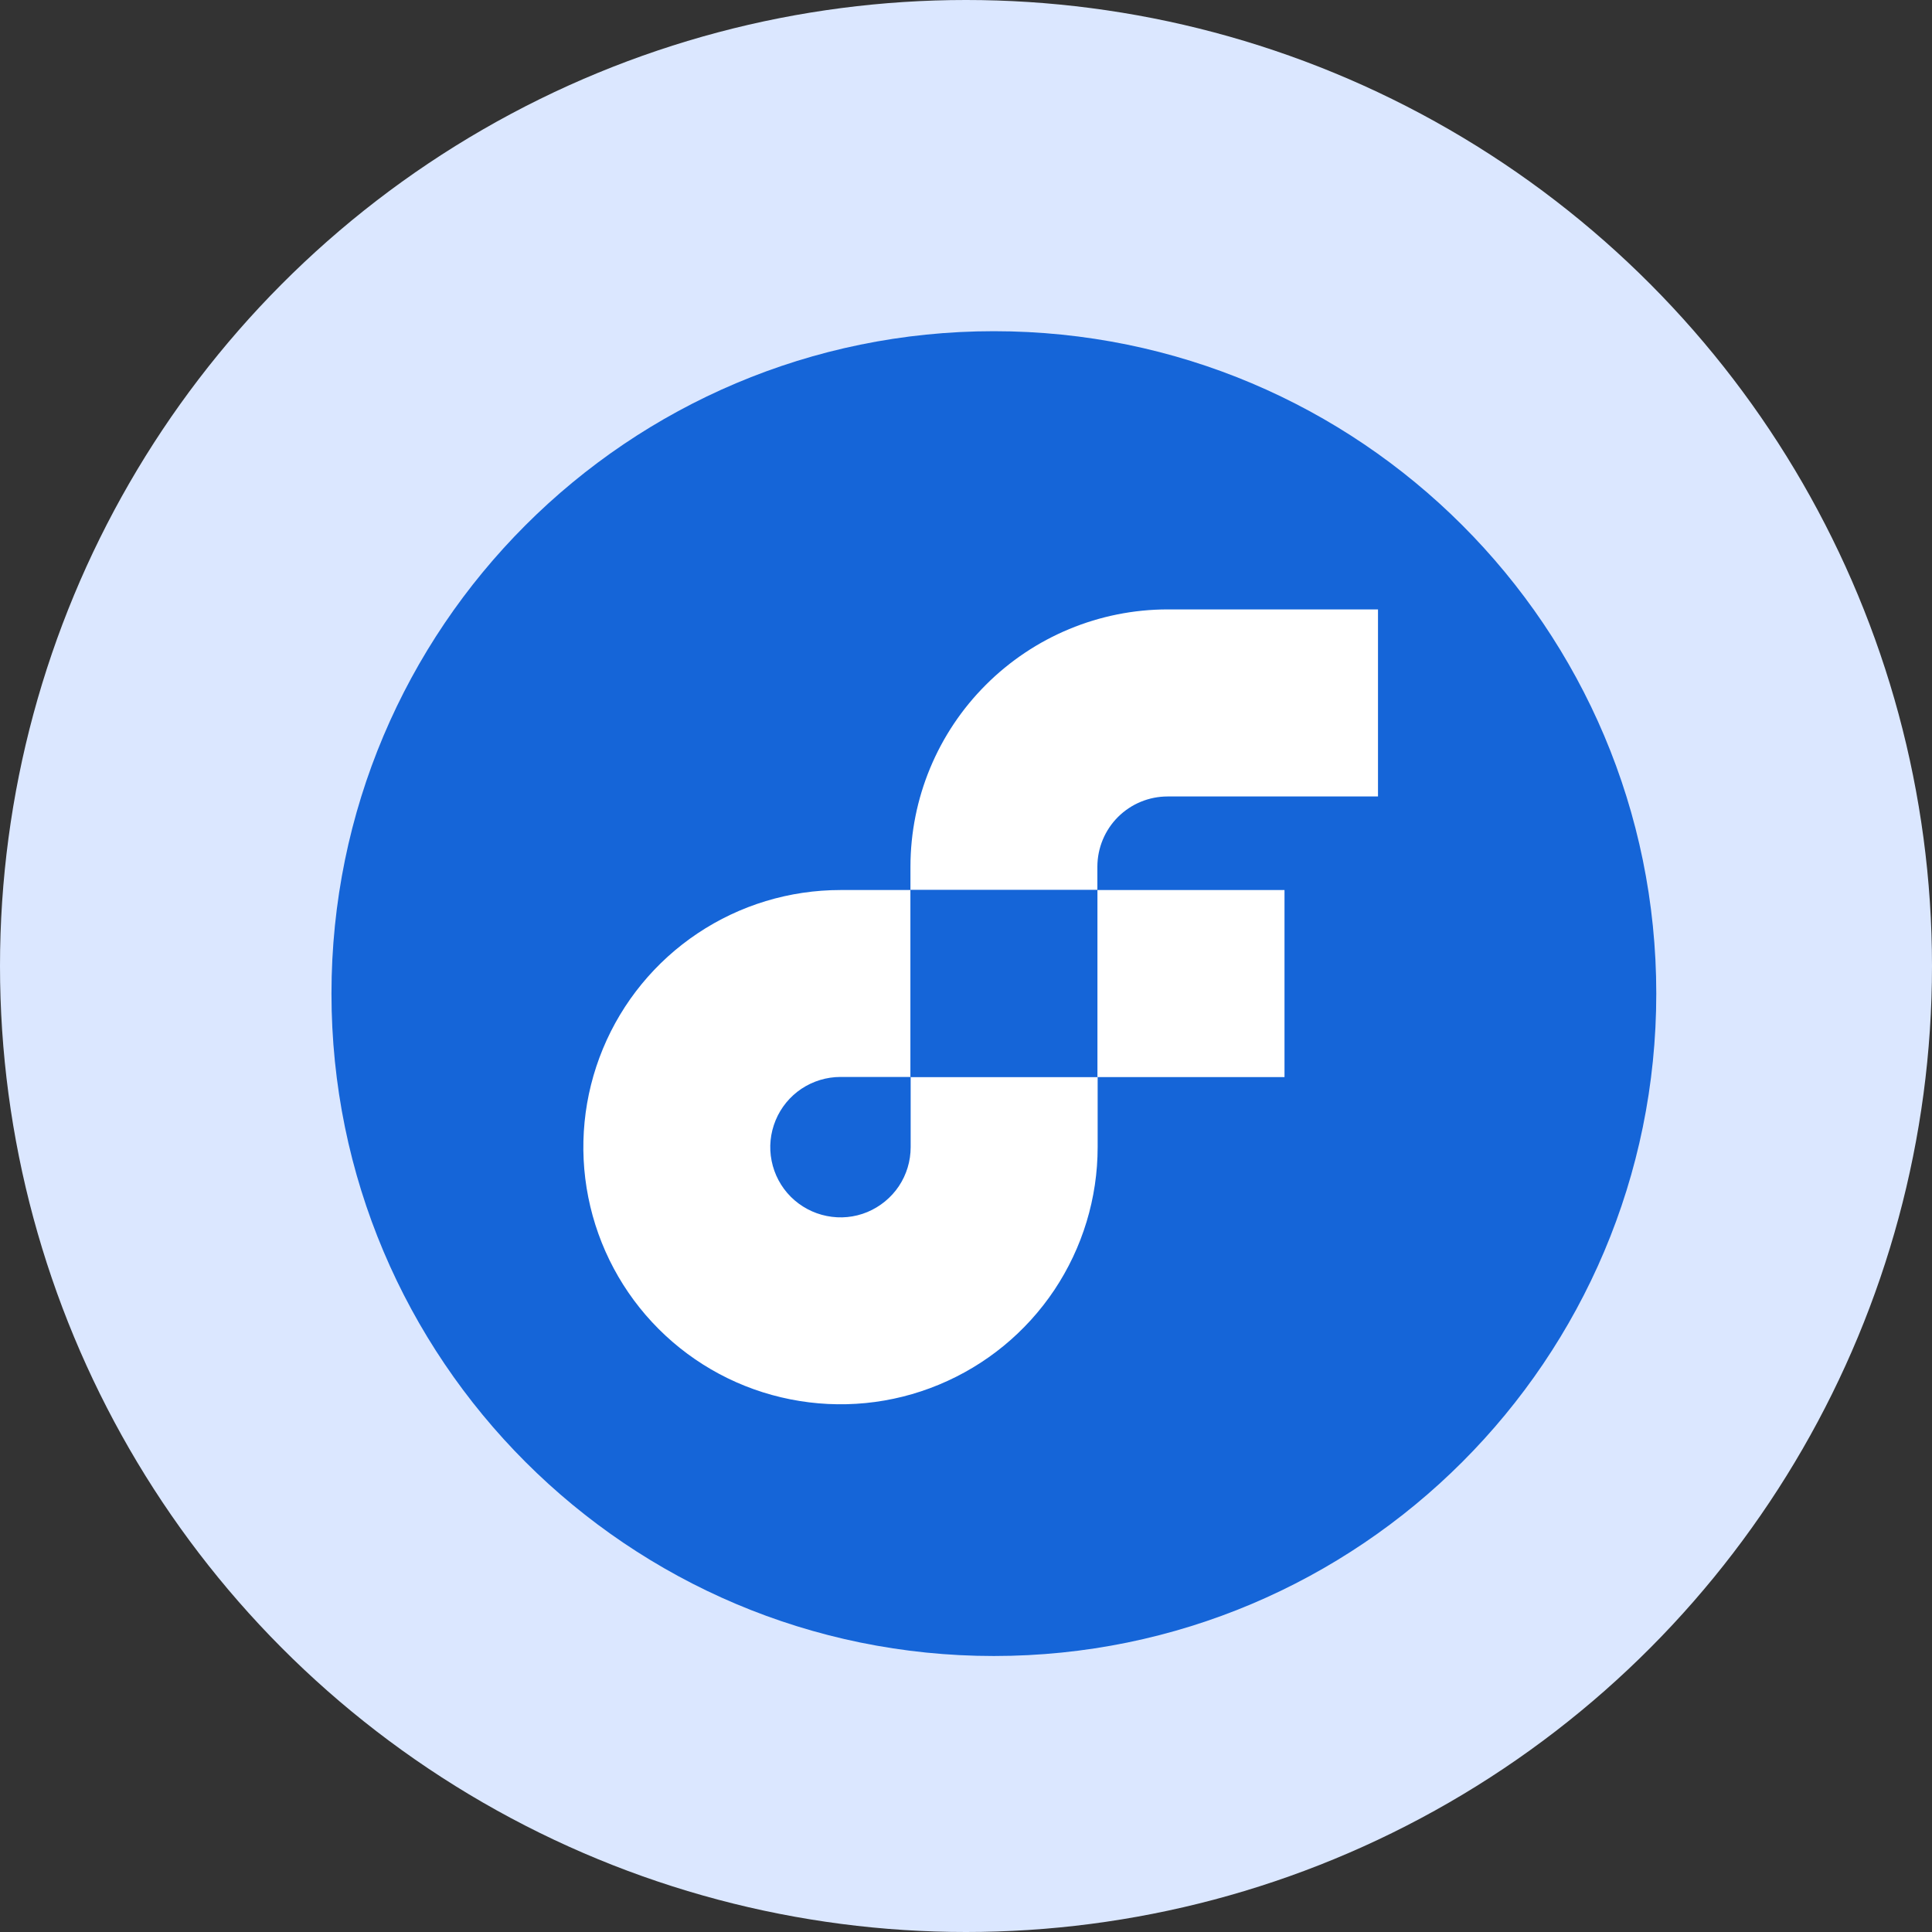 <svg width="28" height="28" viewBox="0 0 28 28" fill="none" xmlns="http://www.w3.org/2000/svg">
<rect x="0" y="0" width="28" height="28" fill="#333333" stroke="none"/>
<circle cx="14" cy="14" r="14" fill="#DBE7FF"/>
<path d="M14.404 24C19.706 24 24.004 19.702 24.004 14.4C24.004 9.098 19.706 4.8 14.404 4.8C9.102 4.8 4.804 9.098 4.804 14.4C4.804 19.702 9.102 24 14.404 24Z" fill="#1565D8"/>
<path d="M18.616 12.899H15.905V15.61H18.616V12.899Z" fill="white"/>
<path d="M13.198 16.625C13.198 16.827 13.139 17.023 13.027 17.191C12.915 17.358 12.756 17.488 12.57 17.566C12.384 17.643 12.18 17.663 11.982 17.623C11.785 17.584 11.604 17.487 11.461 17.345C11.319 17.203 11.222 17.021 11.183 16.824C11.143 16.627 11.164 16.422 11.241 16.236C11.318 16.05 11.448 15.891 11.616 15.779C11.783 15.668 11.98 15.608 12.181 15.608H13.198V12.899H12.181C11.444 12.899 10.723 13.117 10.11 13.527C9.498 13.936 9.02 14.518 8.738 15.199C8.456 15.88 8.382 16.63 8.526 17.352C8.67 18.075 9.024 18.739 9.546 19.261C10.067 19.782 10.731 20.137 11.454 20.28C12.177 20.424 12.926 20.351 13.607 20.068C14.288 19.786 14.87 19.309 15.28 18.696C15.689 18.083 15.908 17.363 15.908 16.625V15.608H13.198V16.625Z" fill="white"/>
<path d="M16.922 11.543H19.971V8.832H16.922C15.934 8.833 14.987 9.226 14.288 9.925C13.589 10.623 13.196 11.57 13.195 12.559V12.898H15.904V12.559C15.905 12.289 16.012 12.031 16.203 11.84C16.394 11.65 16.652 11.543 16.922 11.543Z" fill="white"/>
<path d="M13.195 15.608H15.904V12.899H13.195V15.608Z" fill="#1565D8"/>
</svg>
